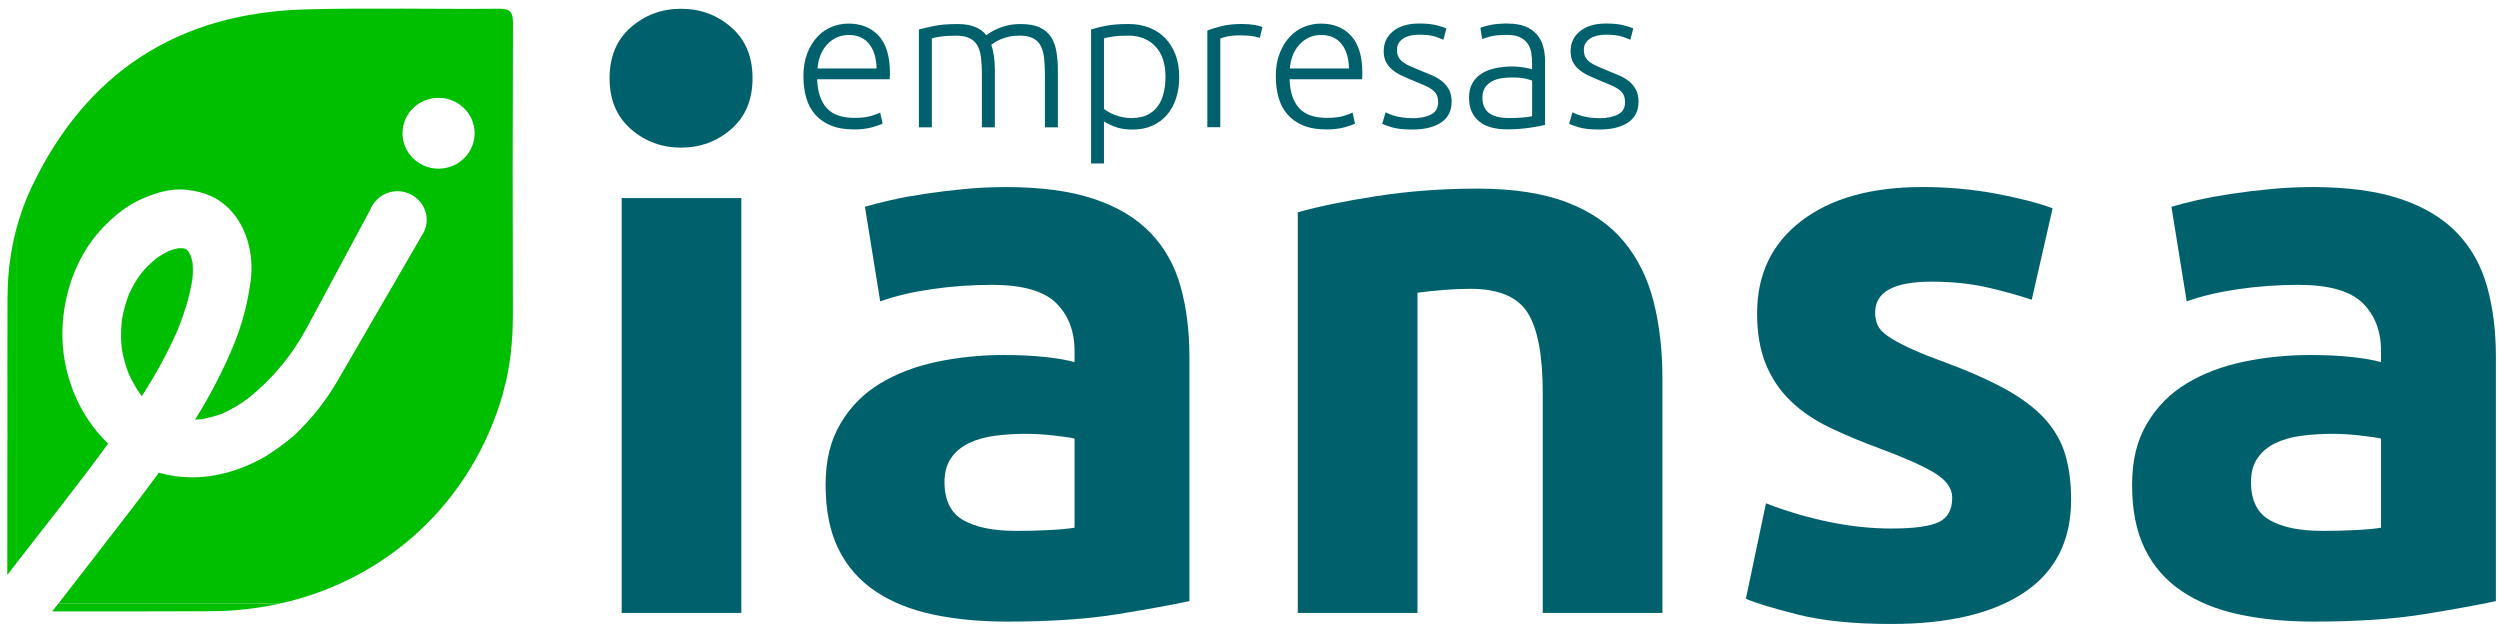 <?xml version="1.0" encoding="UTF-8"?> <svg xmlns="http://www.w3.org/2000/svg" width="219" height="55" viewBox="0 0 219 55" fill="none"><path d="M65.923 6.85C65.923 8.739 65.301 10.225 64.059 11.308C62.817 12.39 61.349 12.932 59.661 12.932C57.974 12.932 56.506 12.39 55.264 11.308C54.022 10.225 53.399 8.739 53.399 6.85C53.399 4.961 54.022 3.475 55.264 2.393C56.506 1.31 57.974 0.769 59.661 0.769C61.349 0.769 62.813 1.31 64.059 2.393C65.301 3.475 65.923 4.961 65.923 6.85ZM64.94 53.691H54.457V17.351H64.94V53.691Z" fill="#00616D"></path><path d="M88.081 16.385C91.176 16.385 93.755 16.732 95.818 17.421C97.88 18.111 99.532 19.102 100.778 20.393C102.02 21.684 102.901 23.248 103.417 25.091C103.934 26.934 104.192 28.983 104.192 31.24V52.658C102.692 52.98 100.604 53.362 97.93 53.797C95.255 54.236 92.022 54.452 88.222 54.452C85.831 54.452 83.662 54.243 81.716 53.829C79.77 53.415 78.093 52.736 76.685 51.791C75.277 50.847 74.198 49.615 73.448 48.094C72.698 46.573 72.323 44.709 72.323 42.497C72.323 40.286 72.755 38.584 73.625 37.109C74.492 35.634 75.652 34.463 77.106 33.586C78.56 32.712 80.223 32.078 82.102 31.686C83.977 31.297 85.922 31.099 87.939 31.099C89.298 31.099 90.507 31.159 91.562 31.272C92.616 31.389 93.472 31.537 94.13 31.721V30.755C94.13 29.004 93.589 27.6 92.513 26.542C91.434 25.484 89.559 24.953 86.885 24.953C85.102 24.953 83.344 25.081 81.61 25.332C79.873 25.587 78.373 25.944 77.106 26.404L75.769 18.115C76.377 17.931 77.142 17.736 78.054 17.527C78.967 17.319 79.965 17.138 81.044 16.976C82.123 16.816 83.259 16.675 84.454 16.562C85.65 16.448 86.856 16.388 88.077 16.388L88.081 16.385ZM88.926 46.506C89.956 46.506 90.943 46.484 91.88 46.435C92.818 46.389 93.568 46.322 94.13 46.226V38.418C93.709 38.326 93.076 38.234 92.231 38.142C91.385 38.05 90.614 38.004 89.91 38.004C88.926 38.004 87.999 38.061 87.132 38.178C86.262 38.294 85.501 38.514 84.847 38.832C84.189 39.154 83.676 39.593 83.301 40.145C82.926 40.697 82.739 41.386 82.739 42.218C82.739 43.831 83.29 44.946 84.391 45.568C85.491 46.191 87.005 46.502 88.93 46.502L88.926 46.506Z" fill="#00616D"></path><path d="M113.687 18.596C115.47 18.09 117.766 17.62 120.582 17.181C123.395 16.742 126.349 16.523 129.445 16.523C132.54 16.523 135.201 16.926 137.288 17.733C139.375 18.54 141.027 19.679 142.248 21.154C143.469 22.629 144.335 24.377 144.852 26.404C145.368 28.431 145.627 30.688 145.627 33.175V53.695H135.144V34.421C135.144 31.106 134.698 28.757 133.807 27.373C132.915 25.99 131.249 25.3 128.811 25.3C128.061 25.3 127.265 25.336 126.42 25.403C125.574 25.474 124.824 25.551 124.17 25.643V53.691H113.687V18.596Z" fill="#00616D"></path><path d="M165.739 46.297C167.66 46.297 169.022 46.113 169.818 45.745C170.614 45.377 171.014 44.663 171.014 43.605C171.014 42.777 170.497 42.052 169.468 41.429C168.435 40.806 166.864 40.106 164.756 39.32C163.114 38.722 161.625 38.1 160.287 37.456C158.95 36.812 157.814 36.041 156.877 35.142C155.939 34.244 155.211 33.172 154.698 31.93C154.181 30.685 153.923 29.192 153.923 27.44C153.923 24.034 155.211 21.338 157.793 19.357C160.372 17.375 163.914 16.385 168.414 16.385C170.664 16.385 172.822 16.583 174.884 16.972C176.947 17.365 178.588 17.789 179.809 18.249L177.98 26.262C176.759 25.848 175.436 25.48 174.007 25.159C172.578 24.837 170.972 24.674 169.188 24.674C165.905 24.674 164.264 25.573 164.264 27.37C164.264 27.784 164.335 28.155 164.476 28.474C164.618 28.795 164.897 29.107 165.322 29.407C165.743 29.708 166.316 30.03 167.045 30.38C167.77 30.731 168.697 31.113 169.822 31.53C172.118 32.365 174.018 33.193 175.521 34.003C177.021 34.817 178.206 35.694 179.073 36.635C179.94 37.576 180.552 38.623 180.902 39.773C181.252 40.923 181.429 42.253 181.429 43.771C181.429 47.355 180.057 50.068 177.315 51.904C174.573 53.74 170.692 54.66 165.672 54.66C162.389 54.66 159.658 54.384 157.475 53.833C155.295 53.281 153.781 52.821 152.939 52.449L154.698 44.089C156.481 44.779 158.31 45.321 160.185 45.713C162.06 46.106 163.914 46.3 165.743 46.3L165.739 46.297Z" fill="#00616D"></path><path d="M202.529 16.385C205.624 16.385 208.203 16.732 210.266 17.421C212.329 18.111 213.981 19.102 215.226 20.393C216.468 21.684 217.349 23.248 217.865 25.091C218.382 26.934 218.64 28.983 218.64 31.24V52.658C217.14 52.98 215.053 53.362 212.378 53.797C209.704 54.236 206.47 54.452 202.67 54.452C200.279 54.452 198.11 54.243 196.164 53.829C194.219 53.415 192.542 52.736 191.134 51.791C189.725 50.847 188.646 49.615 187.896 48.094C187.146 46.573 186.771 44.709 186.771 42.497C186.771 40.286 187.203 38.584 188.073 37.109C188.94 35.634 190.1 34.463 191.555 33.586C193.009 32.712 194.671 32.078 196.55 31.686C198.425 31.297 200.371 31.099 202.387 31.099C203.746 31.099 204.956 31.159 206.01 31.272C207.064 31.389 207.92 31.537 208.578 31.721V30.755C208.578 29.004 208.037 27.6 206.962 26.542C205.883 25.484 204.008 24.953 201.333 24.953C199.55 24.953 197.792 25.081 196.058 25.332C194.321 25.587 192.821 25.944 191.555 26.404L190.217 18.115C190.826 17.931 191.59 17.736 192.503 17.527C193.415 17.319 194.413 17.138 195.492 16.976C196.571 16.816 197.707 16.675 198.903 16.562C200.098 16.448 201.305 16.388 202.525 16.388L202.529 16.385ZM203.374 46.506C204.404 46.506 205.391 46.484 206.328 46.435C207.266 46.389 208.016 46.322 208.578 46.226V38.418C208.157 38.326 207.524 38.234 206.679 38.142C205.833 38.05 205.062 38.004 204.358 38.004C203.374 38.004 202.447 38.061 201.581 38.178C200.71 38.294 199.95 38.514 199.295 38.832C198.637 39.154 198.124 39.593 197.749 40.145C197.374 40.697 197.187 41.386 197.187 42.218C197.187 43.831 197.739 44.946 198.839 45.568C199.939 46.191 201.453 46.502 203.378 46.502L203.374 46.506Z" fill="#00616D"></path><path d="M70.377 6.701C70.377 5.923 70.491 5.247 70.717 4.667C70.943 4.091 71.241 3.606 71.609 3.217C71.977 2.828 72.394 2.537 72.868 2.35C73.338 2.162 73.827 2.067 74.326 2.067C75.433 2.067 76.314 2.421 76.972 3.132C77.63 3.843 77.959 4.933 77.959 6.411C77.959 6.503 77.959 6.595 77.952 6.687C77.945 6.779 77.938 6.864 77.927 6.946H71.584C71.619 8.032 71.892 8.867 72.404 9.45C72.918 10.034 73.731 10.324 74.853 10.324C75.472 10.324 75.96 10.268 76.321 10.154C76.682 10.041 76.944 9.942 77.106 9.864L77.315 10.826C77.152 10.918 76.844 11.028 76.399 11.152C75.953 11.276 75.422 11.339 74.817 11.339C74.025 11.339 73.349 11.226 72.79 10.996C72.231 10.766 71.771 10.448 71.41 10.034C71.05 9.624 70.788 9.132 70.625 8.566C70.462 8 70.381 7.381 70.381 6.705L70.377 6.701ZM76.791 5.997C76.767 5.071 76.547 4.349 76.126 3.836C75.705 3.319 75.115 3.065 74.343 3.065C73.936 3.065 73.572 3.146 73.25 3.305C72.928 3.464 72.649 3.68 72.412 3.949C72.175 4.218 71.987 4.529 71.853 4.883C71.718 5.237 71.64 5.608 71.616 5.997H76.788H76.791Z" fill="#00616D"></path><path d="M80.496 2.584C80.832 2.492 81.274 2.389 81.815 2.276C82.356 2.163 83.057 2.106 83.92 2.106C85.063 2.106 85.887 2.431 86.4 3.082C86.46 3.036 86.573 2.959 86.74 2.852C86.91 2.743 87.122 2.633 87.377 2.516C87.631 2.403 87.932 2.304 88.275 2.226C88.618 2.145 89.001 2.106 89.418 2.106C90.104 2.106 90.66 2.205 91.088 2.407C91.512 2.608 91.841 2.888 92.075 3.249C92.308 3.61 92.464 4.041 92.545 4.544C92.627 5.046 92.669 5.598 92.669 6.192V11.152H91.534V6.553C91.534 5.969 91.509 5.463 91.456 5.035C91.403 4.607 91.3 4.253 91.141 3.97C90.985 3.691 90.759 3.479 90.469 3.337C90.178 3.196 89.8 3.121 89.333 3.121C88.983 3.121 88.664 3.153 88.381 3.217C88.095 3.281 87.847 3.358 87.638 3.45C87.43 3.542 87.256 3.634 87.122 3.726C86.987 3.818 86.892 3.885 86.835 3.931C86.942 4.229 87.019 4.565 87.072 4.936C87.125 5.308 87.15 5.7 87.15 6.111V11.156H86.014V6.557C86.014 5.973 85.99 5.467 85.937 5.039C85.884 4.611 85.778 4.257 85.615 3.974C85.452 3.691 85.222 3.482 84.925 3.341C84.628 3.199 84.235 3.125 83.747 3.125C83.198 3.125 82.735 3.153 82.356 3.21C81.978 3.266 81.737 3.319 81.631 3.365V11.156H80.496V2.591V2.584Z" fill="#00616D"></path><path d="M96.713 14.322H95.577V2.584C95.913 2.471 96.345 2.361 96.872 2.258C97.396 2.156 98.061 2.103 98.864 2.103C99.529 2.103 100.13 2.209 100.672 2.421C101.213 2.633 101.68 2.938 102.069 3.341C102.458 3.741 102.763 4.229 102.978 4.799C103.194 5.372 103.3 6.016 103.3 6.737C103.3 7.413 103.208 8.032 103.028 8.598C102.847 9.164 102.582 9.652 102.232 10.056C101.882 10.463 101.454 10.781 100.948 11.008C100.442 11.237 99.862 11.351 99.207 11.351C98.613 11.351 98.096 11.269 97.661 11.103C97.222 10.937 96.907 10.781 96.709 10.632V14.322H96.713ZM96.713 9.55C96.819 9.631 96.95 9.716 97.106 9.808C97.265 9.9 97.445 9.985 97.657 10.066C97.866 10.148 98.093 10.211 98.34 10.264C98.588 10.318 98.843 10.342 99.108 10.342C99.667 10.342 100.137 10.247 100.516 10.059C100.895 9.872 101.199 9.614 101.432 9.288C101.666 8.963 101.836 8.581 101.938 8.138C102.044 7.7 102.097 7.233 102.097 6.741C102.097 5.573 101.8 4.678 101.206 4.056C100.612 3.433 99.826 3.122 98.846 3.122C98.287 3.122 97.834 3.146 97.491 3.2C97.148 3.253 96.89 3.306 96.713 3.362V9.557V9.55Z" fill="#00616D"></path><path d="M108.84 2.102C109.212 2.102 109.566 2.131 109.898 2.187C110.231 2.244 110.461 2.301 110.588 2.361L110.362 3.323C110.27 3.277 110.079 3.227 109.792 3.178C109.506 3.125 109.131 3.1 108.664 3.1C108.175 3.1 107.783 3.135 107.485 3.203C107.188 3.27 106.994 3.33 106.898 3.372V11.145H105.763V2.683C106.053 2.555 106.456 2.428 106.969 2.297C107.482 2.166 108.105 2.099 108.84 2.099V2.102Z" fill="#00616D"></path><path d="M111.759 6.701C111.759 5.923 111.872 5.247 112.099 4.667C112.325 4.091 112.622 3.606 112.99 3.217C113.358 2.828 113.776 2.537 114.25 2.35C114.72 2.162 115.209 2.067 115.707 2.067C116.815 2.067 117.696 2.421 118.354 3.132C119.012 3.843 119.341 4.933 119.341 6.411C119.341 6.503 119.341 6.595 119.334 6.687C119.327 6.779 119.319 6.864 119.309 6.946H112.966C113.001 8.032 113.273 8.867 113.786 9.45C114.299 10.034 115.113 10.324 116.234 10.324C116.854 10.324 117.342 10.268 117.703 10.154C118.064 10.041 118.325 9.942 118.488 9.864L118.697 10.826C118.534 10.918 118.226 11.028 117.781 11.152C117.335 11.276 116.804 11.339 116.199 11.339C115.407 11.339 114.731 11.226 114.172 10.996C113.613 10.766 113.153 10.448 112.792 10.034C112.431 9.624 112.17 9.132 112.007 8.566C111.844 8 111.763 7.381 111.763 6.705L111.759 6.701ZM118.17 5.997C118.145 5.071 117.926 4.349 117.505 3.836C117.084 3.319 116.493 3.065 115.722 3.065C115.315 3.065 114.95 3.146 114.628 3.305C114.306 3.464 114.027 3.68 113.79 3.949C113.553 4.218 113.365 4.529 113.231 4.883C113.096 5.237 113.019 5.608 112.994 5.997H118.166H118.17Z" fill="#00616D"></path><path d="M123.728 10.356C124.379 10.356 124.92 10.25 125.344 10.038C125.769 9.826 125.981 9.468 125.981 8.966C125.981 8.725 125.942 8.52 125.868 8.347C125.794 8.173 125.666 8.021 125.493 7.883C125.32 7.745 125.09 7.614 124.803 7.487C124.517 7.36 124.166 7.211 123.745 7.041C123.406 6.903 123.087 6.765 122.783 6.62C122.479 6.479 122.213 6.313 121.98 6.121C121.746 5.934 121.559 5.708 121.421 5.442C121.279 5.18 121.212 4.858 121.212 4.48C121.212 3.758 121.488 3.174 122.044 2.729C122.596 2.283 123.356 2.06 124.325 2.06C124.945 2.06 125.454 2.113 125.854 2.216C126.257 2.318 126.537 2.41 126.703 2.492L126.441 3.486C126.3 3.419 126.066 3.327 125.734 3.21C125.401 3.097 124.916 3.04 124.276 3.04C124.021 3.04 123.777 3.065 123.551 3.118C123.324 3.171 123.123 3.249 122.949 3.358C122.776 3.468 122.634 3.606 122.528 3.772C122.422 3.939 122.373 4.14 122.373 4.384C122.373 4.629 122.419 4.83 122.514 5.004C122.606 5.177 122.744 5.329 122.925 5.46C123.105 5.591 123.328 5.715 123.59 5.828C123.851 5.941 124.152 6.068 124.488 6.203C124.838 6.341 125.171 6.479 125.493 6.62C125.815 6.762 126.094 6.935 126.342 7.133C126.586 7.335 126.784 7.576 126.936 7.855C127.089 8.134 127.163 8.488 127.163 8.909C127.163 9.709 126.855 10.317 126.247 10.728C125.634 11.138 124.8 11.347 123.738 11.347C122.946 11.347 122.341 11.28 121.92 11.149C121.499 11.018 121.219 10.915 121.081 10.848L121.378 9.836C121.414 9.857 121.488 9.896 121.605 9.946C121.722 9.999 121.877 10.056 122.075 10.119C122.274 10.183 122.511 10.236 122.783 10.282C123.055 10.328 123.374 10.349 123.735 10.349L123.728 10.356Z" fill="#00616D"></path><path d="M132.098 2.067C132.692 2.067 133.195 2.148 133.609 2.315C134.023 2.481 134.359 2.711 134.613 3.001C134.868 3.291 135.056 3.638 135.172 4.041C135.289 4.441 135.346 4.876 135.346 5.347V10.94C135.229 10.975 135.059 11.011 134.84 11.053C134.62 11.092 134.362 11.134 134.072 11.181C133.782 11.226 133.457 11.262 133.103 11.29C132.749 11.319 132.385 11.333 132.01 11.333C131.532 11.333 131.093 11.28 130.69 11.177C130.287 11.074 129.94 10.912 129.643 10.689C129.346 10.466 129.112 10.179 128.942 9.829C128.772 9.479 128.688 9.054 128.688 8.552C128.688 8.05 128.78 7.66 128.967 7.317C129.155 6.974 129.416 6.691 129.752 6.468C130.092 6.245 130.492 6.083 130.959 5.98C131.426 5.877 131.932 5.824 132.48 5.824C132.643 5.824 132.816 5.831 132.997 5.849C133.177 5.867 133.35 5.888 133.52 5.916C133.69 5.945 133.835 5.973 133.955 6.001C134.079 6.029 134.161 6.054 134.21 6.079V5.531C134.21 5.223 134.185 4.922 134.139 4.629C134.093 4.335 133.991 4.073 133.835 3.84C133.679 3.606 133.457 3.415 133.17 3.274C132.883 3.132 132.508 3.058 132.041 3.058C131.376 3.058 130.881 3.104 130.556 3.196C130.23 3.288 129.99 3.362 129.837 3.419L129.682 2.439C129.88 2.347 130.184 2.262 130.598 2.18C131.012 2.099 131.511 2.06 132.091 2.06L132.098 2.067ZM132.201 10.338C132.643 10.338 133.032 10.324 133.365 10.296C133.697 10.268 133.98 10.229 134.214 10.186V7.063C134.086 7.006 133.881 6.946 133.602 6.882C133.322 6.818 132.937 6.787 132.448 6.787C132.169 6.787 131.879 6.808 131.574 6.847C131.27 6.886 130.991 6.974 130.736 7.105C130.481 7.236 130.269 7.416 130.106 7.646C129.944 7.876 129.862 8.177 129.862 8.555C129.862 8.888 129.919 9.168 130.028 9.397C130.138 9.627 130.297 9.808 130.499 9.946C130.704 10.084 130.948 10.183 131.231 10.247C131.518 10.31 131.84 10.342 132.201 10.342V10.338Z" fill="#00616D"></path><path d="M140.101 10.356C140.752 10.356 141.293 10.25 141.717 10.038C142.142 9.826 142.354 9.468 142.354 8.966C142.354 8.725 142.315 8.52 142.241 8.347C142.167 8.173 142.039 8.021 141.866 7.883C141.693 7.745 141.463 7.614 141.176 7.487C140.89 7.36 140.539 7.211 140.118 7.041C139.779 6.903 139.46 6.765 139.156 6.62C138.852 6.479 138.586 6.313 138.353 6.121C138.119 5.934 137.932 5.708 137.794 5.442C137.652 5.18 137.585 4.858 137.585 4.48C137.585 3.758 137.861 3.174 138.417 2.729C138.969 2.283 139.729 2.06 140.699 2.06C141.318 2.06 141.827 2.113 142.227 2.216C142.63 2.318 142.91 2.41 143.076 2.492L142.814 3.486C142.673 3.419 142.439 3.327 142.107 3.21C141.774 3.097 141.289 3.04 140.649 3.04C140.394 3.04 140.15 3.065 139.924 3.118C139.697 3.171 139.496 3.249 139.322 3.358C139.149 3.468 139.007 3.606 138.901 3.772C138.795 3.939 138.746 4.14 138.746 4.384C138.746 4.629 138.792 4.83 138.887 5.004C138.979 5.177 139.117 5.329 139.298 5.46C139.478 5.591 139.701 5.715 139.963 5.828C140.224 5.941 140.525 6.068 140.861 6.203C141.211 6.341 141.544 6.479 141.866 6.62C142.188 6.762 142.467 6.935 142.715 7.133C142.959 7.335 143.157 7.576 143.309 7.855C143.462 8.134 143.536 8.488 143.536 8.909C143.536 9.709 143.228 10.317 142.62 10.728C142.007 11.138 141.173 11.347 140.111 11.347C139.319 11.347 138.714 11.28 138.293 11.149C137.872 11.018 137.592 10.915 137.454 10.848L137.752 9.836C137.787 9.857 137.861 9.896 137.978 9.946C138.095 9.999 138.25 10.056 138.448 10.119C138.647 10.183 138.884 10.236 139.156 10.282C139.428 10.328 139.747 10.349 140.108 10.349L140.101 10.356Z" fill="#00616D"></path><path d="M4.578 53.56H10.917C13.44 53.557 15.966 53.553 18.488 53.543C20.561 53.535 22.571 53.302 24.503 52.877H5.105C4.928 53.104 4.751 53.334 4.574 53.56H4.578Z" fill="#00BE00"></path><path d="M0.658 25.926C0.64 30.133 0.654 34.339 0.654 38.542H0.647C0.647 42.087 0.651 45.629 0.64 49.173V50.369C0.898 50.037 1.153 49.704 1.408 49.371V20.142C0.916 22.017 0.672 23.949 0.665 25.923L0.658 25.926Z" fill="#00BE00"></path><path d="M11.296 32.789C11.607 33.458 11.975 34.095 12.41 34.689C12.414 34.693 12.421 34.703 12.425 34.707C13.574 32.903 14.621 31.038 15.481 29.093C16.1 27.603 16.592 26.068 16.854 24.479C16.903 24.002 16.91 23.524 16.872 23.046C16.822 22.802 16.758 22.565 16.677 22.328C16.62 22.215 16.557 22.109 16.486 22.006C16.44 21.957 16.394 21.911 16.341 21.861C16.302 21.84 16.267 21.819 16.224 21.797C16.164 21.776 16.097 21.762 16.033 21.748C15.888 21.741 15.743 21.744 15.598 21.748C15.35 21.801 15.106 21.868 14.869 21.95C14.459 22.144 14.073 22.371 13.702 22.629C13.22 23.022 12.771 23.46 12.371 23.934C11.954 24.504 11.6 25.116 11.303 25.753C11.016 26.499 10.804 27.274 10.673 28.059C10.588 28.866 10.581 29.68 10.659 30.486C10.787 31.272 10.999 32.039 11.289 32.779L11.296 32.789Z" fill="#00BE00"></path><path d="M44.07 34.399C44.718 32.11 44.937 29.754 44.93 27.366C44.902 18.921 44.905 10.477 44.937 2.032C44.937 1.108 44.742 0.755 43.713 0.765C38.07 0.815 32.427 0.673 26.788 0.822C15.524 1.119 7.51 6.415 2.759 16.416C2.186 17.627 1.74 18.872 1.408 20.142V49.371C1.51 49.237 1.616 49.102 1.719 48.968C4.323 45.614 6.973 42.289 9.474 38.86C6.806 36.32 5.377 32.581 5.466 28.94C5.522 26.648 6.113 24.369 7.234 22.36C7.783 21.38 8.483 20.453 9.283 19.661C10.178 18.773 11.232 17.948 12.403 17.432C13.624 16.894 14.95 16.48 16.309 16.622C17.183 16.717 17.855 16.884 18.655 17.259C19.168 17.499 19.656 17.874 20.052 18.27C21.658 19.877 22.242 22.335 21.966 24.525C21.704 26.62 21.163 28.601 20.335 30.55C19.451 32.63 18.41 34.619 17.218 36.547C17.172 36.617 17.126 36.688 17.084 36.755C17.264 36.752 17.445 36.741 17.625 36.727C18.262 36.617 18.888 36.444 19.493 36.221C20.261 35.871 20.989 35.443 21.672 34.948C21.672 34.948 21.676 34.944 21.679 34.941C23.806 33.257 25.56 31.162 26.837 28.788L32.42 18.398C32.438 18.355 32.452 18.316 32.47 18.277C32.855 17.39 33.75 16.76 34.794 16.749C36.082 16.735 37.218 17.711 37.362 18.967C37.408 19.367 37.359 19.753 37.228 20.103C37.228 20.107 37.228 20.114 37.224 20.117C37.203 20.174 37.175 20.234 37.15 20.291L29.59 33.324C28.596 35.036 27.368 36.607 25.935 37.983C25.794 38.117 25.709 38.199 25.709 38.199C24.803 38.938 23.862 39.66 22.822 40.222C20.997 41.206 18.93 41.815 16.833 41.815C15.856 41.815 14.866 41.68 13.914 41.415C12.608 43.201 11.253 44.953 9.898 46.7C8.303 48.756 6.707 50.815 5.115 52.874H24.513C33.927 50.794 41.374 43.951 44.081 34.399H44.07ZM35.258 11.672C35.258 9.96 36.673 8.57 38.417 8.57C40.161 8.57 41.576 9.96 41.576 11.672C41.576 13.385 40.161 14.775 38.417 14.775C36.673 14.775 35.258 13.385 35.258 11.672Z" fill="#00BE00"></path></svg> 